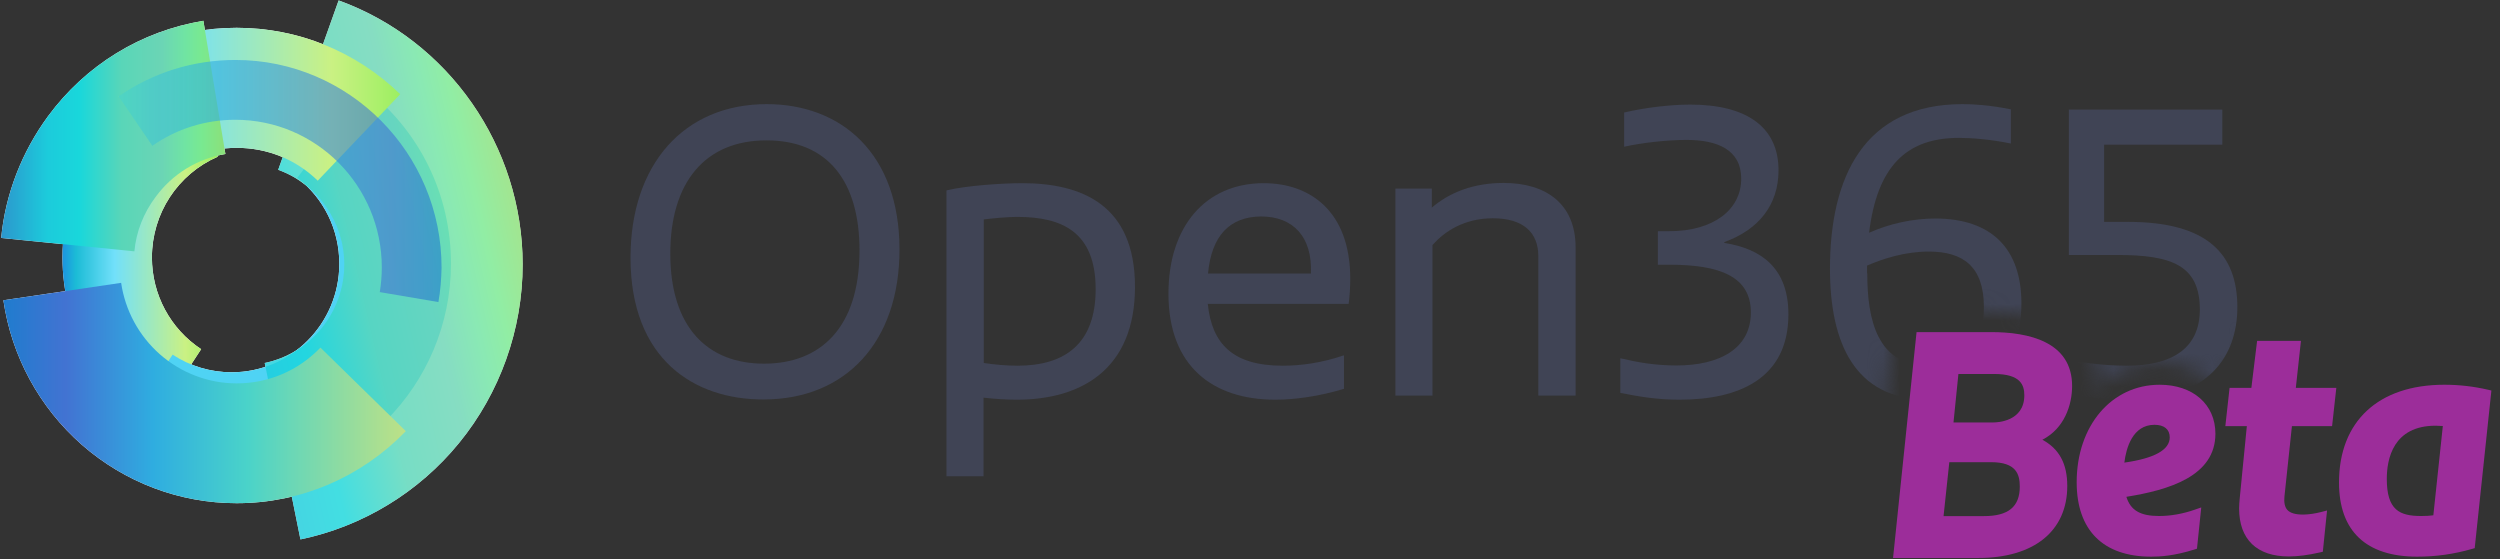 <?xml version="1.0" encoding="UTF-8" standalone="no"?>
<svg width="152px" height="34px" viewBox="0 0 152 34" version="1.1" xmlns="http://www.w3.org/2000/svg" xmlns:xlink="http://www.w3.org/1999/xlink">
    <rect x="0" y="0" width="152" height="34" fill="#333333" stroke="none"/>
    <!-- Generator: Sketch 3.8.3 (29802) - http://www.bohemiancoding.com/sketch -->
    <title>Group 5 Copy 4</title>
    <desc>Created with Sketch.</desc>
    <defs>
        <path d="M116.916,32.45 L118.291,21.904 C118.291,21.904 125.799,21.702 127.393,22.373 C128.988,23.044 131.233,24.514 130.51,26.791 C131.871,24.514 136.645,24.481 137.684,26.723 C139.306,24.8 140.176,22.873 140.176,22.873 L147.246,22.373 L153.663,24.97 L140.626,5.073 L1.56,0.168 L0.344,38.485 L116.916,32.45 Z" id="path-1"></path>
        <linearGradient x1="0.087%" y1="50.006%" x2="100.028%" y2="50.006%" id="linearGradient-3">
            <stop stop-color="#1C94E0" offset="0%"></stop>
            <stop stop-color="#1CBCD6" offset="8.83%"></stop>
            <stop stop-color="#72E0FA" offset="33.6%"></stop>
            <stop stop-color="#CAF183" offset="79.17%"></stop>
            <stop stop-color="#9CEF61" offset="100%"></stop>
        </linearGradient>
        <linearGradient x1="-27.772%" y1="79.726%" x2="90.324%" y2="22.762%" id="linearGradient-4">
            <stop stop-color="#2C97CD" offset="0.082%"></stop>
            <stop stop-color="#1CCBDB" offset="20.6%"></stop>
            <stop stop-color="#19D7DB" offset="34.91%"></stop>
            <stop stop-color="#59D6B8" offset="53.82%"></stop>
            <stop stop-color="#6BD5B5" offset="71.81%"></stop>
            <stop stop-color="#70E4A3" offset="82.03%"></stop>
            <stop stop-color="#79E990" offset="89.64%"></stop>
            <stop stop-color="#8CE079" offset="99.193%"></stop>
        </linearGradient>
        <linearGradient x1="-0.04%" y1="49.953%" x2="100.011%" y2="49.953%" id="linearGradient-5">
            <stop stop-color="#1F7CCE" offset="0%"></stop>
            <stop stop-color="#4273D2" offset="15.5%"></stop>
            <stop stop-color="#2FADE0" offset="37.29%"></stop>
            <stop stop-color="#4AD3C9" offset="60.69%"></stop>
            <stop stop-color="#BDE186" offset="100%"></stop>
        </linearGradient>
        <linearGradient x1="-0.031%" y1="49.981%" x2="99.938%" y2="49.981%" id="linearGradient-6">
            <stop stop-color="#1C94E0" offset="0%"></stop>
            <stop stop-color="#1CBCD6" offset="8.83%"></stop>
            <stop stop-color="#72E0FA" offset="33.6%"></stop>
            <stop stop-color="#CAF183" offset="79.17%"></stop>
            <stop stop-color="#9CEF61" offset="100%"></stop>
        </linearGradient>
        <linearGradient x1="-0.048%" y1="50.011%" x2="99.88%" y2="50.011%" id="linearGradient-7">
            <stop stop-color="#2C97CD" offset="0.082%"></stop>
            <stop stop-color="#1CCBDB" offset="20.6%"></stop>
            <stop stop-color="#19D7DB" offset="34.91%"></stop>
            <stop stop-color="#59D6B8" offset="53.82%"></stop>
            <stop stop-color="#6BD5B5" offset="71.81%"></stop>
            <stop stop-color="#70E4A3" offset="82.03%"></stop>
            <stop stop-color="#79E990" offset="89.64%"></stop>
            <stop stop-color="#8CE079" offset="100%"></stop>
        </linearGradient>
        <linearGradient x1="99.936%" y1="49.963%" x2="-0.04%" y2="49.963%" id="linearGradient-8">
            <stop stop-color="#1F7CCE" offset="0%"></stop>
            <stop stop-color="#4273D2" offset="15.5%"></stop>
            <stop stop-color="#2FADE0" offset="69.24%"></stop>
            <stop stop-color="#4AD3C9" offset="100%"></stop>
            <stop stop-color="#BDE186" offset="100%"></stop>
        </linearGradient>
    </defs>
    <g id="Welcome" stroke="none" stroke-width="1" fill="none" fill-rule="evenodd">
        <g id="Group-5-Copy-4" transform="translate(-3, -3)">
            <g id="Group-4">
                <g id="Group-3" transform="translate(118.097, 23.192)" fill="#9c2d9a">
                    <path d="M6.118,5.492 C6.309,5.492 7.982,5.446 7.982,3.844 C7.982,3.239 7.774,2.546 6.155,2.546 L3.974,2.546 L3.675,5.492 L6.118,5.492 Z M5.53,11.187 C7.015,11.187 7.706,10.617 7.706,9.391 C7.706,8.658 7.5,7.909 5.971,7.909 L3.421,7.909 L3.071,11.187 L5.53,11.187 Z M0,13.733 L1.43,0 L5.971,0 C8.214,0 10.887,0.568 10.887,3.273 C10.887,4.453 10.401,5.87 9.078,6.544 C10.109,7.102 10.593,8.007 10.593,9.355 C10.593,12.096 8.57,13.733 5.181,13.733 L0,13.733 Z" id="Fill-1"></path>
                    <path d="M15.897,5.636 C14.556,5.636 14.172,7.064 14.063,7.935 C15.895,7.675 16.823,7.159 16.823,6.399 C16.823,5.914 16.486,5.636 15.897,5.636 M15.695,13.653 C12.774,13.653 11.165,12.045 11.165,9.127 C11.165,5.693 13.287,3.2 16.209,3.2 C18.237,3.2 19.6,4.397 19.6,6.178 C19.6,8.765 16.765,9.601 14.186,10.014 C14.443,10.839 15.037,11.181 16.172,11.181 C16.887,11.181 17.626,11.049 18.368,10.789 L18.739,10.66 L18.479,13.169 L18.323,13.218 C17.088,13.603 16.27,13.653 15.695,13.653" id="Fill-5"></path>
                    <path d="M24.064,13.64 C22.115,13.64 21.041,12.602 21.041,10.717 C21.041,10.524 21.06,10.314 21.078,10.111 L21.511,5.715 L20.204,5.715 L20.461,3.39 L21.786,3.39 L22.135,0.533 L24.801,0.533 L24.489,3.39 L26.951,3.39 L26.694,5.715 L24.252,5.715 L23.798,9.988 C23.759,10.361 23.818,10.637 23.971,10.808 C24.144,11 24.457,11.094 24.928,11.094 C25.251,11.094 25.657,11.036 26.04,10.936 L26.388,10.845 L26.131,13.354 L25.957,13.394 C25.235,13.559 24.616,13.64 24.064,13.64" id="Fill-9"></path>
                    <path d="M32.986,5.691 C30.406,5.691 30.02,7.717 30.02,8.924 C30.02,10.812 30.784,11.181 32.104,11.181 C32.401,11.181 32.631,11.168 32.85,11.139 L33.427,5.71 C33.258,5.699 33.103,5.691 32.986,5.691 M31.865,13.653 C28.758,13.653 27.115,12.094 27.115,9.146 C27.115,5.423 29.509,3.2 33.519,3.2 C34.418,3.2 35.283,3.299 36.165,3.502 L36.38,3.551 L35.365,13.136 L35.204,13.182 C34.1,13.499 33.008,13.653 31.865,13.653" id="Fill-13"></path>
                </g>
                <g id="Group-2">
                    <mask id="mask-2" fill="white">
                        <use xlink:href="#path-1"></use>
                    </mask>
                    <g id="Mask"></g>
                    <g mask="url(#mask-2)" id="logo-open365-copy">
                        <g transform="translate(3.015, 3.025)">
                            <g>
                                <g id="Layer_1">
                                    <g id="Group">
                                        <g transform="translate(38.253, 6.196)" id="Shape" fill="#404455">
                                            <path d="M0.068,9.446 C0.068,3.773 3.32,0.11 8.347,0.11 C12.869,0.11 16.421,3.098 16.421,8.95 C16.421,14.596 13.129,18.066 8.156,18.066 C3.989,18.08 0.068,15.67 0.068,9.446 L0.068,9.446 Z M13.99,9.005 C13.99,4.833 12.091,2.313 8.334,2.313 C4.577,2.313 2.486,4.888 2.486,9.198 C2.486,13.728 4.795,15.89 8.183,15.89 C11.585,15.89 13.99,13.742 13.99,9.005 L13.99,9.005 Z"></path>
                                            <path d="M19.277,5.356 C20.452,5.067 22.665,4.916 23.867,4.916 C27.528,4.916 30.739,6.251 30.739,11.222 C30.739,16.221 27.487,18.08 23.553,18.08 C22.924,18.08 22.228,18.038 21.531,17.956 L21.531,22.734 L19.277,22.734 L19.277,5.356 L19.277,5.356 Z M28.348,11.36 C28.348,7.876 26.299,6.967 23.594,6.967 C23.088,6.967 22.337,7.023 21.544,7.119 L21.544,15.849 C22.2,15.945 22.897,16.014 23.594,16.014 C26.558,16.014 28.348,14.61 28.348,11.36 L28.348,11.36 Z"></path>
                                            <path d="M43.827,10.727 C43.827,11.209 43.799,11.718 43.731,12.255 L35.165,12.255 C35.411,14.679 36.682,16.014 39.715,16.014 C40.794,16.014 42.092,15.849 43.444,15.381 L43.444,17.419 C41.955,17.873 40.466,18.08 39.264,18.08 C35.493,18.08 32.774,16.069 32.774,11.635 C32.774,7.546 35.029,4.916 38.567,4.916 C41.327,4.916 43.827,6.568 43.827,10.727 L43.827,10.727 Z M35.179,10.41 L41.436,10.41 C41.532,8.179 40.357,6.94 38.403,6.94 C36.518,6.954 35.397,8.083 35.179,10.41 L35.179,10.41 Z"></path>
                                            <path d="M57.516,17.832 L55.262,17.832 L55.262,9.35 C55.262,7.89 54.319,7.05 52.502,7.05 C50.726,7.05 49.537,7.876 48.827,8.675 L48.827,17.832 L46.573,17.832 L46.573,5.246 L48.786,5.246 L48.786,6.403 C49.865,5.48 51.313,4.902 53.158,4.902 C55.726,4.902 57.529,6.169 57.529,8.826 L57.529,17.832 L57.516,17.832 Z"></path>
                                            <path d="M66.573,8.551 C68.787,8.895 70.467,10.052 70.467,12.888 C70.467,16.772 67.489,18.08 63.855,18.08 C62.434,18.08 61.382,17.887 60.248,17.667 L60.248,15.56 C61.286,15.808 62.366,16 63.663,16 C66.314,16 68.185,14.954 68.185,12.778 C68.185,10.603 66.327,9.873 63.226,9.873 L62.53,9.873 L62.53,7.835 L63.226,7.835 C65.918,7.835 67.598,6.527 67.598,4.64 C67.598,2.878 66.136,2.286 64.278,2.286 C63.103,2.286 61.614,2.451 60.48,2.699 L60.48,0.62 C61.71,0.33 63.267,0.138 64.497,0.138 C67.981,0.138 69.866,1.542 69.866,4.131 C69.866,6.238 68.664,7.739 66.573,8.496 L66.573,8.551 L66.573,8.551 Z"></path>
                                            <path d="M84.634,12.228 C84.634,15.766 82.517,18.066 78.91,18.066 C74.484,18.066 72.994,14.596 72.994,10.121 C72.994,4.572 75.044,0.11 81.055,0.11 C81.711,0.11 82.694,0.165 83.992,0.427 L83.992,2.506 C82.735,2.244 81.56,2.162 80.836,2.162 C77.612,2.162 75.863,3.924 75.372,7.931 C76.601,7.381 78.022,7.064 79.415,7.064 C82.831,7.078 84.634,8.909 84.634,12.228 L84.634,12.228 Z M75.262,10.396 C75.262,13.178 75.836,16.042 79.06,16.042 C81.465,16.042 82.353,14.513 82.353,12.448 C82.353,9.956 81.055,9.074 79.006,9.074 C77.585,9.074 76.26,9.487 75.249,9.928 L75.249,10.396 L75.262,10.396 Z"></path>
                                            <path d="M91.055,16.014 C93.774,16.014 95.482,14.968 95.482,12.599 C95.482,9.887 93.733,9.281 90.454,9.281 L87.517,9.281 L87.517,0.441 L96.848,0.441 L96.848,2.575 L89.662,2.575 L89.662,7.27 L91.123,7.27 C95.96,7.27 97.763,9.239 97.763,12.462 C97.763,15.491 95.932,18.08 91.246,18.08 C89.853,18.08 88.213,17.914 87.039,17.667 L87.039,15.56 C88.132,15.794 89.47,16.014 91.055,16.014 L91.055,16.014 Z"></path>
                                        </g>
                                        <g id="Shape" fill="#FFFFFF">
                                            <path d="M9.222,25.777 C5.82,23.519 3.784,19.732 3.784,15.629 C3.784,10.768 6.64,6.389 11.08,4.475 L13.225,9.501 C10.793,10.561 9.222,12.957 9.222,15.629 C9.222,17.887 10.342,19.966 12.214,21.205 L9.222,25.777 L9.222,25.777 Z"></path>
                                            <path d="M14.072,29.453 C11.462,29.453 8.935,28.696 6.749,27.25 L10.479,21.536 C11.544,22.238 12.787,22.61 14.072,22.61 C17.678,22.61 20.615,19.649 20.615,16.014 C20.615,13.949 19.686,12.049 18.061,10.782 L22.2,5.37 C25.506,7.931 27.405,11.814 27.405,16.014 C27.392,23.422 21.422,29.453 14.072,29.453 L14.072,29.453 Z"></path>
                                            <path d="M18.252,32.772 L16.08,22.045 C18.88,21.467 20.916,18.947 20.916,16.056 C20.916,13.481 19.304,11.167 16.9,10.3 L20.574,0 C27.269,2.423 31.763,8.881 31.763,16.056 C31.763,20.007 30.384,23.863 27.897,26.906 C25.452,29.908 22.023,31.987 18.252,32.772 L18.252,32.772 Z"></path>
                                            <path d="M14.372,30.569 C10.902,30.569 7.569,29.302 4.959,27.016 C2.377,24.744 0.683,21.632 0.191,18.231 L7.35,17.171 C7.596,18.851 8.429,20.393 9.713,21.522 C10.998,22.651 12.664,23.285 14.372,23.285 C16.312,23.285 18.115,22.514 19.468,21.109 L24.659,26.19 C21.941,28.999 18.279,30.569 14.372,30.569 L14.372,30.569 Z"></path>
                                            <path d="M9.345,11.057 L4.235,5.893 C6.94,3.167 10.547,1.666 14.372,1.666 C18.102,1.666 21.626,3.098 24.318,5.701 L19.304,10.961 C17.979,9.666 16.23,8.964 14.386,8.964 C12.473,8.964 10.683,9.708 9.345,11.057 L9.345,11.057 Z"></path>
                                            <path d="M8.156,15.257 L0.055,14.444 C0.314,11.773 1.312,9.212 2.91,7.036 C5.205,3.924 8.552,1.873 12.35,1.239 L13.689,9.336 C11.981,9.625 10.479,10.548 9.454,11.938 C8.716,12.916 8.265,14.059 8.156,15.257 L8.156,15.257 Z"></path>
                                            <path d="M26.64,18.341 L23.075,17.735 C23.157,17.24 23.198,16.744 23.198,16.235 C23.198,11.277 19.208,7.257 14.29,7.257 C12.473,7.257 10.724,7.807 9.249,8.84 L7.2,5.838 C9.29,4.379 11.749,3.621 14.304,3.621 C21.217,3.621 26.832,9.281 26.832,16.248 C26.818,16.937 26.763,17.653 26.64,18.341 L26.64,18.341 Z"></path>
                                        </g>
                                        <g id="Shape">
                                            <path d="M9.222,25.777 C5.82,23.519 3.784,19.732 3.784,15.629 C3.784,10.768 6.64,6.389 11.08,4.475 L13.225,9.501 C10.793,10.561 9.222,12.957 9.222,15.629 C9.222,17.887 10.342,19.966 12.214,21.205 L9.222,25.777 L9.222,25.777 Z" fill="url(#linearGradient-3)"></path>
                                            <path d="M14.072,29.453 C11.462,29.453 8.935,28.696 6.749,27.25 L10.479,21.536 C11.544,22.238 12.787,22.61 14.072,22.61 C17.678,22.61 20.615,19.649 20.615,16.014 C20.615,13.949 19.686,12.049 18.061,10.782 L22.2,5.37 C25.506,7.931 27.405,11.814 27.405,16.014 C27.392,23.422 21.422,29.453 14.072,29.453 L14.072,29.453 Z" fill="#4FD3F4"></path>
                                            <path d="M18.252,32.772 L16.08,22.045 C18.88,21.467 20.916,18.947 20.916,16.056 C20.916,13.481 19.304,11.167 16.9,10.3 L20.574,0 C27.269,2.423 31.763,8.881 31.763,16.056 C31.763,20.007 30.384,23.863 27.897,26.906 C25.452,29.908 22.023,31.987 18.252,32.772 L18.252,32.772 Z" fill-opacity="0.82" fill="url(#linearGradient-4)"></path>
                                            <path d="M14.372,30.569 C10.902,30.569 7.569,29.302 4.959,27.016 C2.377,24.744 0.683,21.632 0.191,18.231 L7.35,17.171 C7.596,18.851 8.429,20.393 9.713,21.522 C10.998,22.651 12.664,23.285 14.372,23.285 C16.312,23.285 18.115,22.514 19.468,21.109 L24.659,26.19 C21.941,28.999 18.279,30.569 14.372,30.569 L14.372,30.569 Z" fill="url(#linearGradient-5)" style="mix-blend-mode: multiply;"></path>
                                            <path d="M9.345,11.057 L4.235,5.893 C6.94,3.167 10.547,1.666 14.372,1.666 C18.102,1.666 21.626,3.098 24.318,5.701 L19.304,10.961 C17.979,9.666 16.23,8.964 14.386,8.964 C12.473,8.964 10.683,9.708 9.345,11.057 L9.345,11.057 Z" fill="url(#linearGradient-6)"></path>
                                            <path d="M8.156,15.257 L0.055,14.444 C0.314,11.773 1.312,9.212 2.91,7.036 C5.205,3.924 8.552,1.873 12.35,1.239 L13.689,9.336 C11.981,9.625 10.479,10.548 9.454,11.938 C8.716,12.916 8.265,14.059 8.156,15.257 L8.156,15.257 Z" fill="url(#linearGradient-7)" style="mix-blend-mode: multiply;"></path>
                                            <path d="M26.64,18.341 L23.075,17.735 C23.157,17.24 23.198,16.744 23.198,16.235 C23.198,11.277 19.208,7.257 14.29,7.257 C12.473,7.257 10.724,7.807 9.249,8.84 L7.2,5.838 C9.29,4.379 11.749,3.621 14.304,3.621 C21.217,3.621 26.832,9.281 26.832,16.248 C26.818,16.937 26.763,17.653 26.64,18.341 L26.64,18.341 Z" fill-opacity="0.6" fill="url(#linearGradient-8)"></path>
                                        </g>
                                    </g>
                                </g>
                            </g>
                        </g>
                    </g>
                </g>
            </g>
        </g>
    </g>
</svg>
